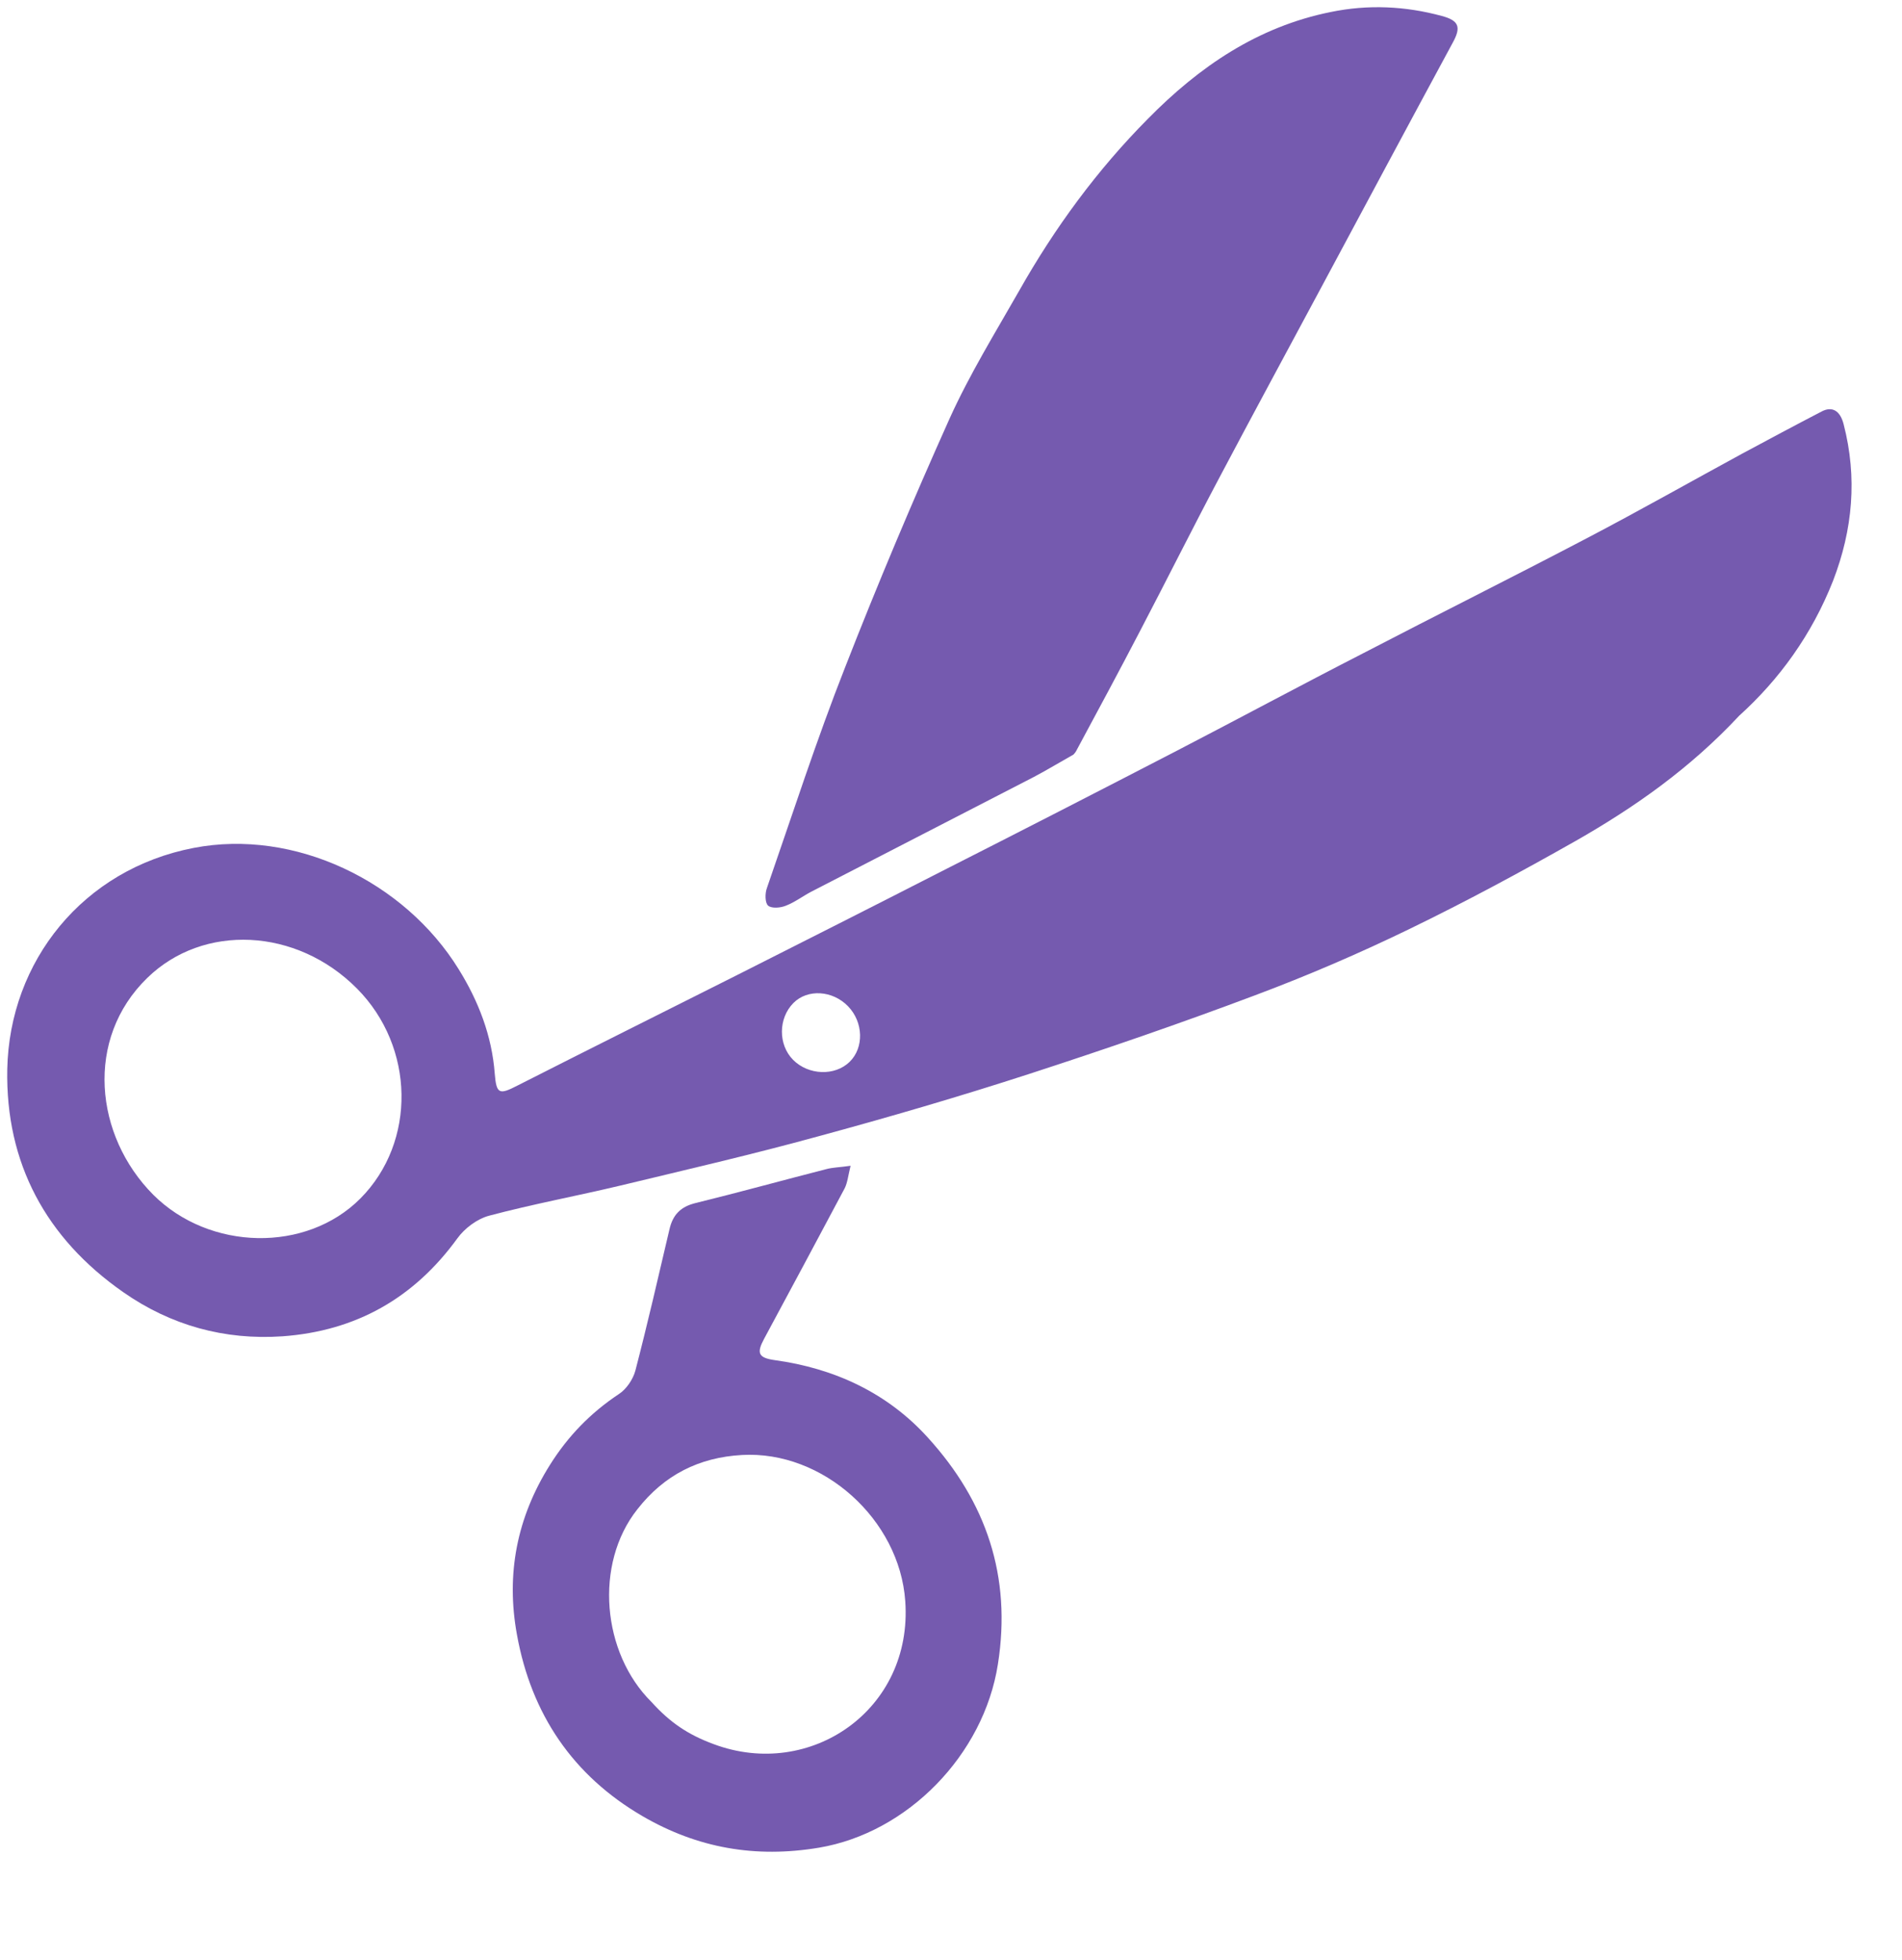 <svg width="264" height="272" viewBox="0 0 264 272" fill="none" xmlns="http://www.w3.org/2000/svg">
<path d="M241.397 99.339C234.587 106.644 226.855 112.067 218.678 116.726C211.132 121.004 203.491 125.123 195.66 128.922C188.682 132.311 181.481 135.412 174.216 138.13C163.887 142.019 153.399 145.621 142.911 149.031C133.181 152.189 123.355 155.06 113.466 157.74C104.398 160.231 95.266 162.34 86.103 164.545C80.036 165.993 73.905 167.123 67.87 168.731C66.227 169.172 64.492 170.473 63.483 171.871C57.435 180.197 49.384 184.728 39.205 185.465C31.175 186.017 23.708 183.959 17.088 179.325C6.381 171.847 0.758 161.42 1.008 148.399C1.316 133.404 11.527 120.632 26.886 117.681C40.854 114.98 56.113 122.279 63.67 134.525C66.401 138.926 68.279 143.739 68.672 149.025C68.901 151.859 69.312 151.956 71.775 150.689C81.879 145.558 92.047 140.491 102.183 135.392C111.593 130.641 121.002 125.89 130.412 121.076C141.4 115.502 152.389 109.864 163.345 104.194C171.965 99.728 180.553 95.102 189.205 90.668C199.561 85.283 209.982 80.089 220.306 74.672C227.569 70.871 234.672 66.846 241.839 62.949C245.502 60.985 249.164 59.021 252.827 57.12C254.311 56.328 255.419 57 255.898 58.879C257.815 66.271 257.17 73.496 254.438 80.589C251.485 88.095 246.949 94.323 241.397 99.339ZM50.031 166.327C57.82 158.484 57.596 145.302 49.544 137.194C41.143 128.734 28.21 128.159 20.451 135.716C11.716 144.193 13.142 157.633 21.258 165.805C29.088 173.626 42.526 173.885 50.031 166.327ZM117.719 139.668C115.563 137.433 112.084 137.233 110.129 139.202C108.016 141.329 107.994 144.991 110.086 147.097C112.21 149.236 115.879 149.373 117.928 147.373C119.947 145.404 119.843 141.87 117.719 139.668Z" fill="#755AAF"/>
<path d="M148.992 104.729C147.129 105.774 145.361 106.852 143.499 107.834C133.205 113.156 122.88 118.445 112.586 123.766C111.387 124.4 110.314 125.225 109.082 125.699C108.324 126.016 107.091 126.108 106.616 125.693C106.172 125.31 106.168 123.972 106.451 123.241C109.997 113.03 113.322 102.723 117.279 92.673C121.833 81.001 126.704 69.456 131.827 58.04C134.594 51.934 138.12 46.213 141.456 40.363C146.397 31.621 152.289 23.582 159.352 16.469C166.448 9.26 174.559 3.71 184.703 1.668C189.885 0.599 195.04 0.835 200.134 2.218C202.539 2.861 202.825 3.785 201.63 5.947C195.494 17.297 189.421 28.647 183.317 40.029C178.629 48.772 173.909 57.483 169.285 66.226C165.509 73.348 161.923 80.534 158.18 87.688C155.317 93.188 152.391 98.625 149.464 104.061C149.37 104.284 149.181 104.538 148.992 104.729Z" fill="#755AAF"/>
<path d="M118.061 161.796C117.717 163.228 117.625 164.151 117.247 164.914C113.535 171.909 109.79 178.871 106.046 185.834C105.008 187.773 105.231 188.443 107.508 188.767C115.827 189.903 123.203 193.33 128.815 199.553C136.87 208.426 140.438 218.751 138.51 230.971C136.551 243.542 125.987 254.371 113.662 256.44C104.844 257.912 96.809 256.49 89.209 252.076C79.52 246.447 73.743 237.899 71.754 226.878C70.214 218.468 71.742 210.608 76.34 203.298C78.858 199.293 81.98 196.086 85.894 193.485C86.936 192.819 87.88 191.421 88.194 190.212C89.884 183.722 91.384 177.167 92.916 170.644C93.385 168.576 94.489 167.464 96.575 166.961C102.61 165.48 108.644 163.809 114.679 162.265C115.627 162.013 116.576 162.015 118.061 161.796ZM90.433 236.224C93.001 239.065 95.503 240.759 99.08 242.074C112.499 247.076 126.733 237.276 125.65 222.214C124.861 210.877 114.213 201.297 102.99 201.936C97.015 202.27 92.184 204.709 88.465 209.475C82.446 217.068 83.554 229.424 90.433 236.224Z" fill="#755AAF"/>
</svg>
